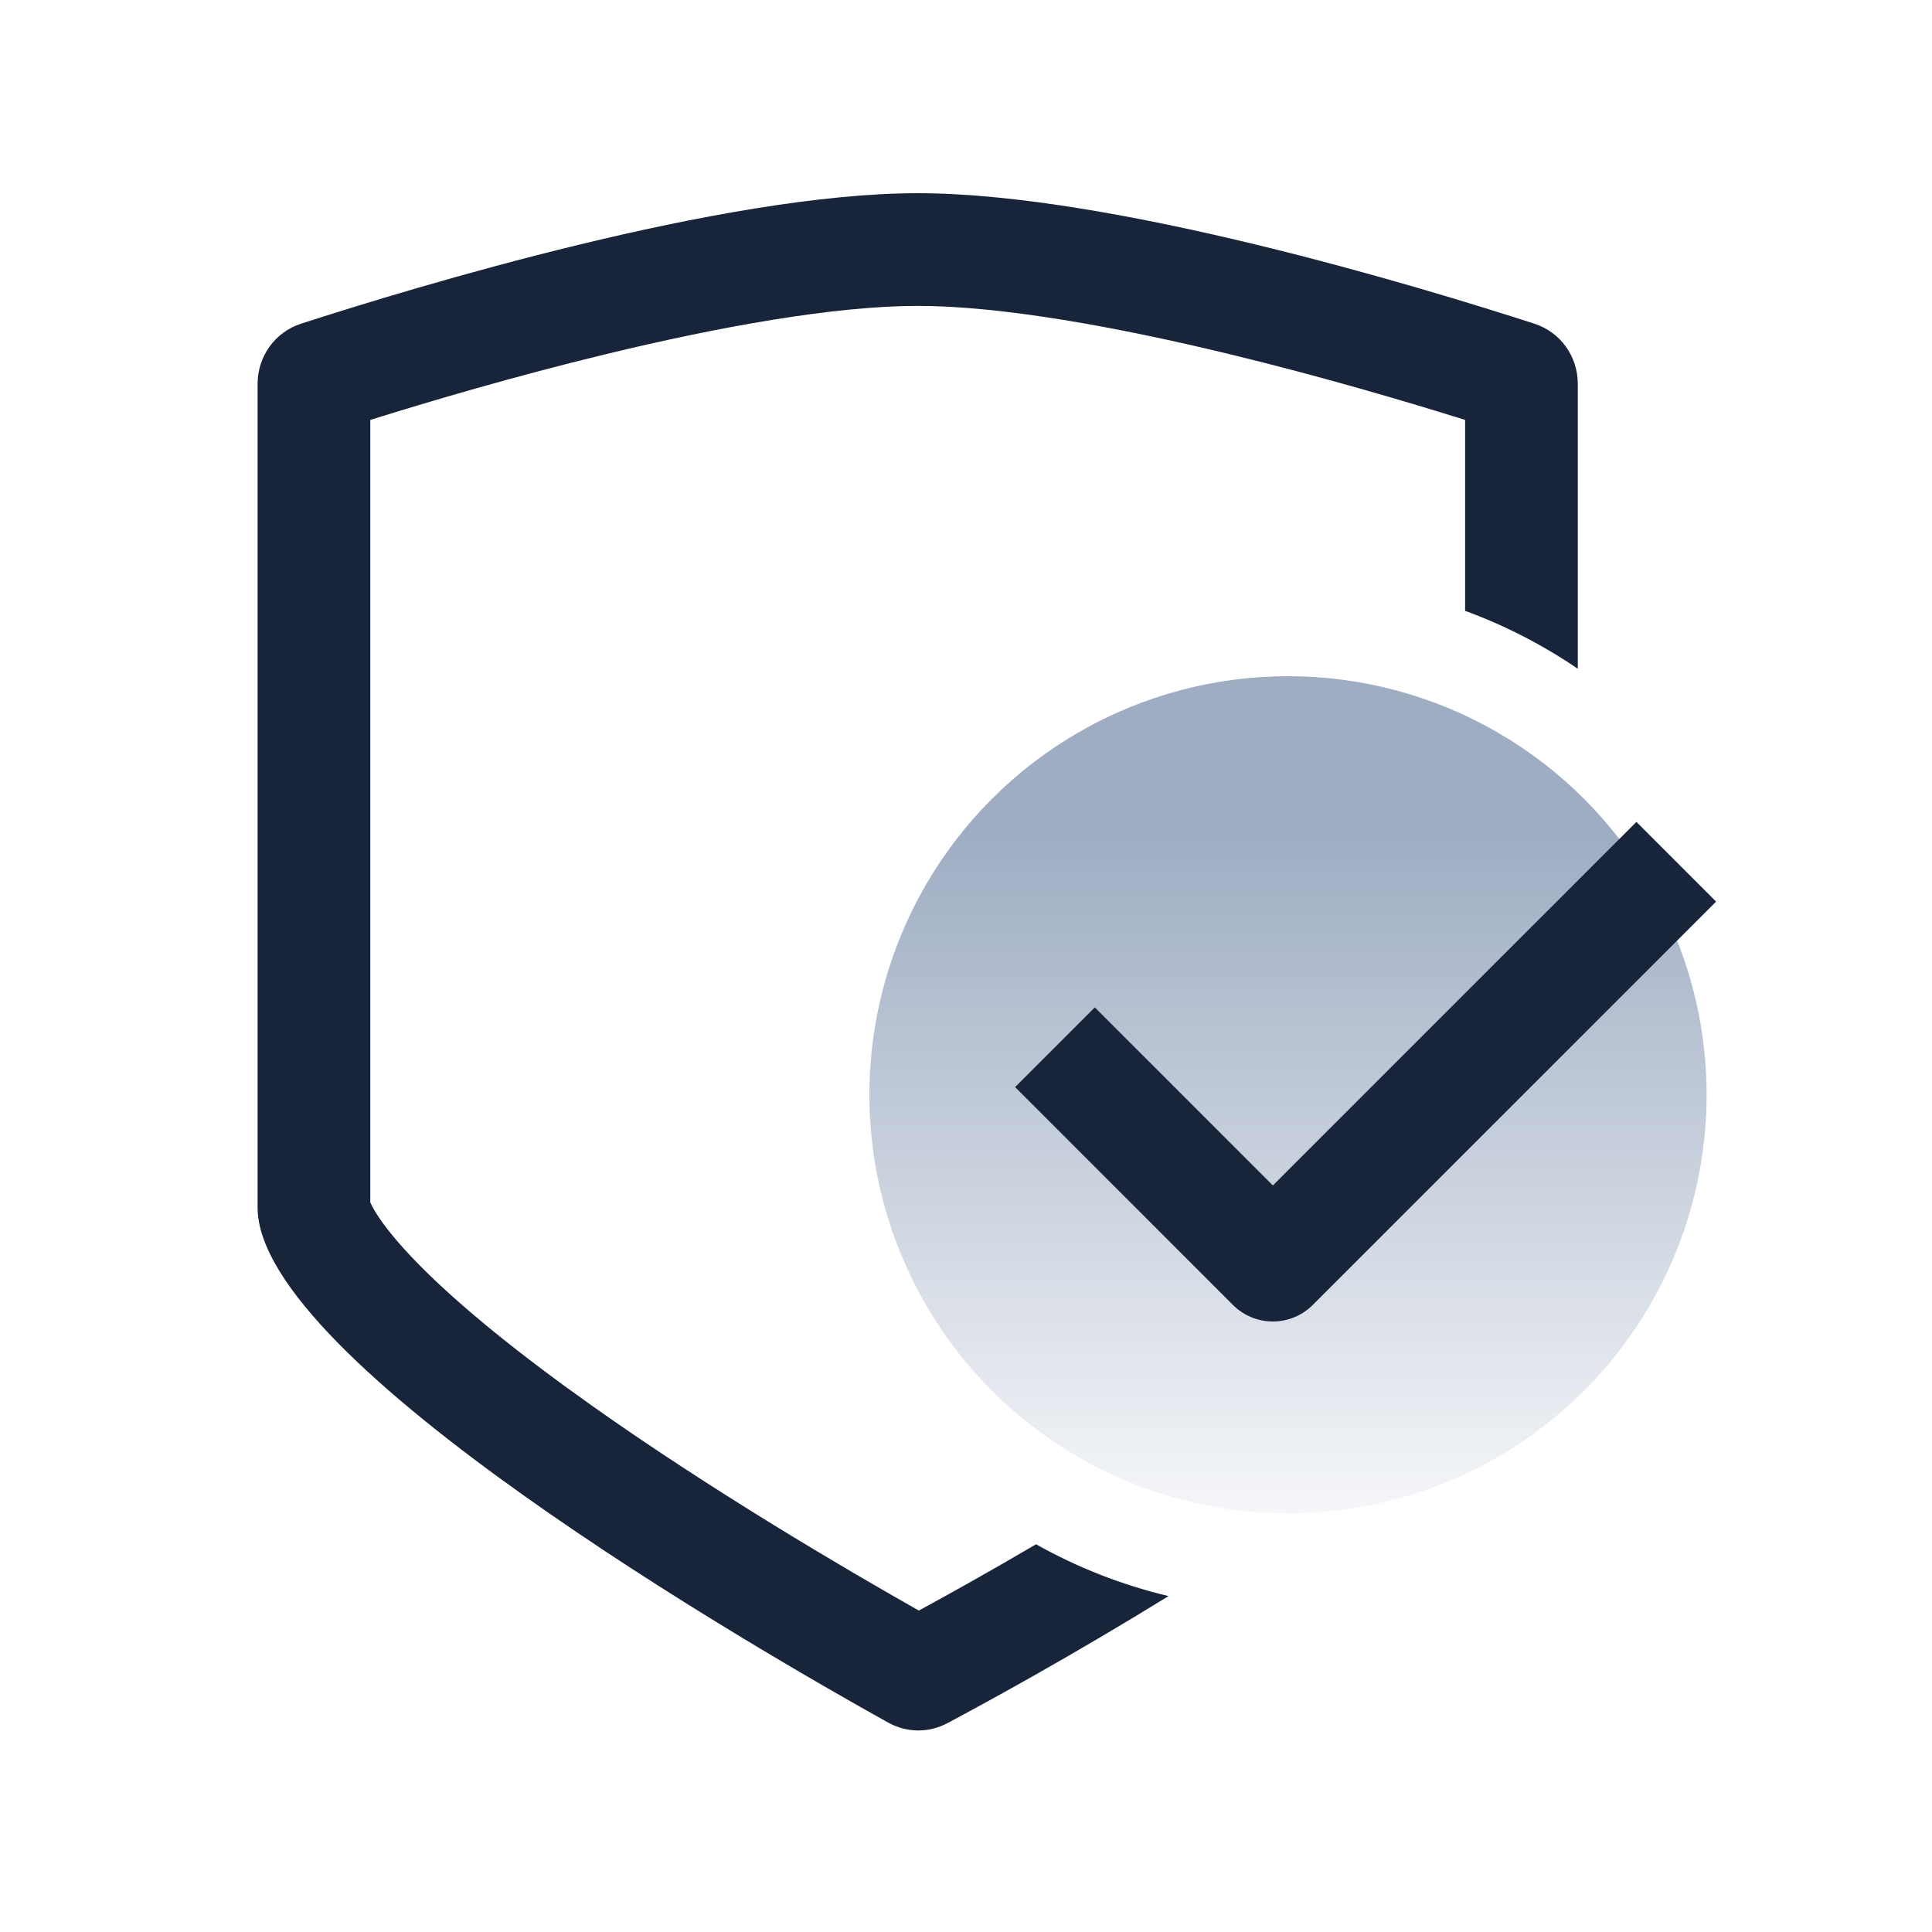 <svg width="60" height="60" viewBox="0 0 60 60" fill="none" xmlns="http://www.w3.org/2000/svg">
<path fill-rule="evenodd" clip-rule="evenodd" d="M11.5 37.342V13.041C13.308 12.475 15.959 11.691 18.802 11.002C22.347 10.143 25.919 9.5 28.5 9.5C31.081 9.5 34.653 10.143 38.198 11.002C41.041 11.691 43.692 12.475 45.5 13.041V18.97C46.747 19.427 47.921 20.034 49 20.769V11.922C49 11.07 48.464 10.316 47.653 10.053C44.138 8.916 34.537 6 28.5 6C22.463 6 12.863 8.916 9.347 10.053C8.536 10.316 8 11.071 8 11.923V37.5C8 42.298 23.603 51.283 27.584 53.497C28.158 53.816 28.845 53.823 29.424 53.514C30.758 52.802 33.384 51.363 36.29 49.568C34.831 49.221 33.449 48.675 32.175 47.959C30.744 48.8 29.474 49.507 28.535 50.017C26.278 48.742 22.095 46.29 18.325 43.614C16.193 42.1 14.31 40.596 12.996 39.259C12.339 38.59 11.909 38.048 11.663 37.646C11.572 37.498 11.524 37.397 11.5 37.342Z" fill="#172439"/>
<circle cx="40" cy="34" r="13" fill="url(#paint0_linear_232_12162)"/>
<path fill-rule="evenodd" clip-rule="evenodd" d="M53.295 28L40.767 40.528C40.439 40.856 39.994 41.04 39.53 41.04C39.066 41.04 38.62 40.856 38.292 40.528L31.525 33.76L34 31.285L39.53 36.815L50.82 25.525L53.295 28Z" fill="#172439"/>
<defs>
<linearGradient id="paint0_linear_232_12162" x1="40" y1="26" x2="40" y2="49.5" gradientUnits="userSpaceOnUse">
<stop stop-color="#9FADC3"/>
<stop offset="1" stop-color="#9FADC3" stop-opacity="0"/>
</linearGradient>
</defs>
</svg>
